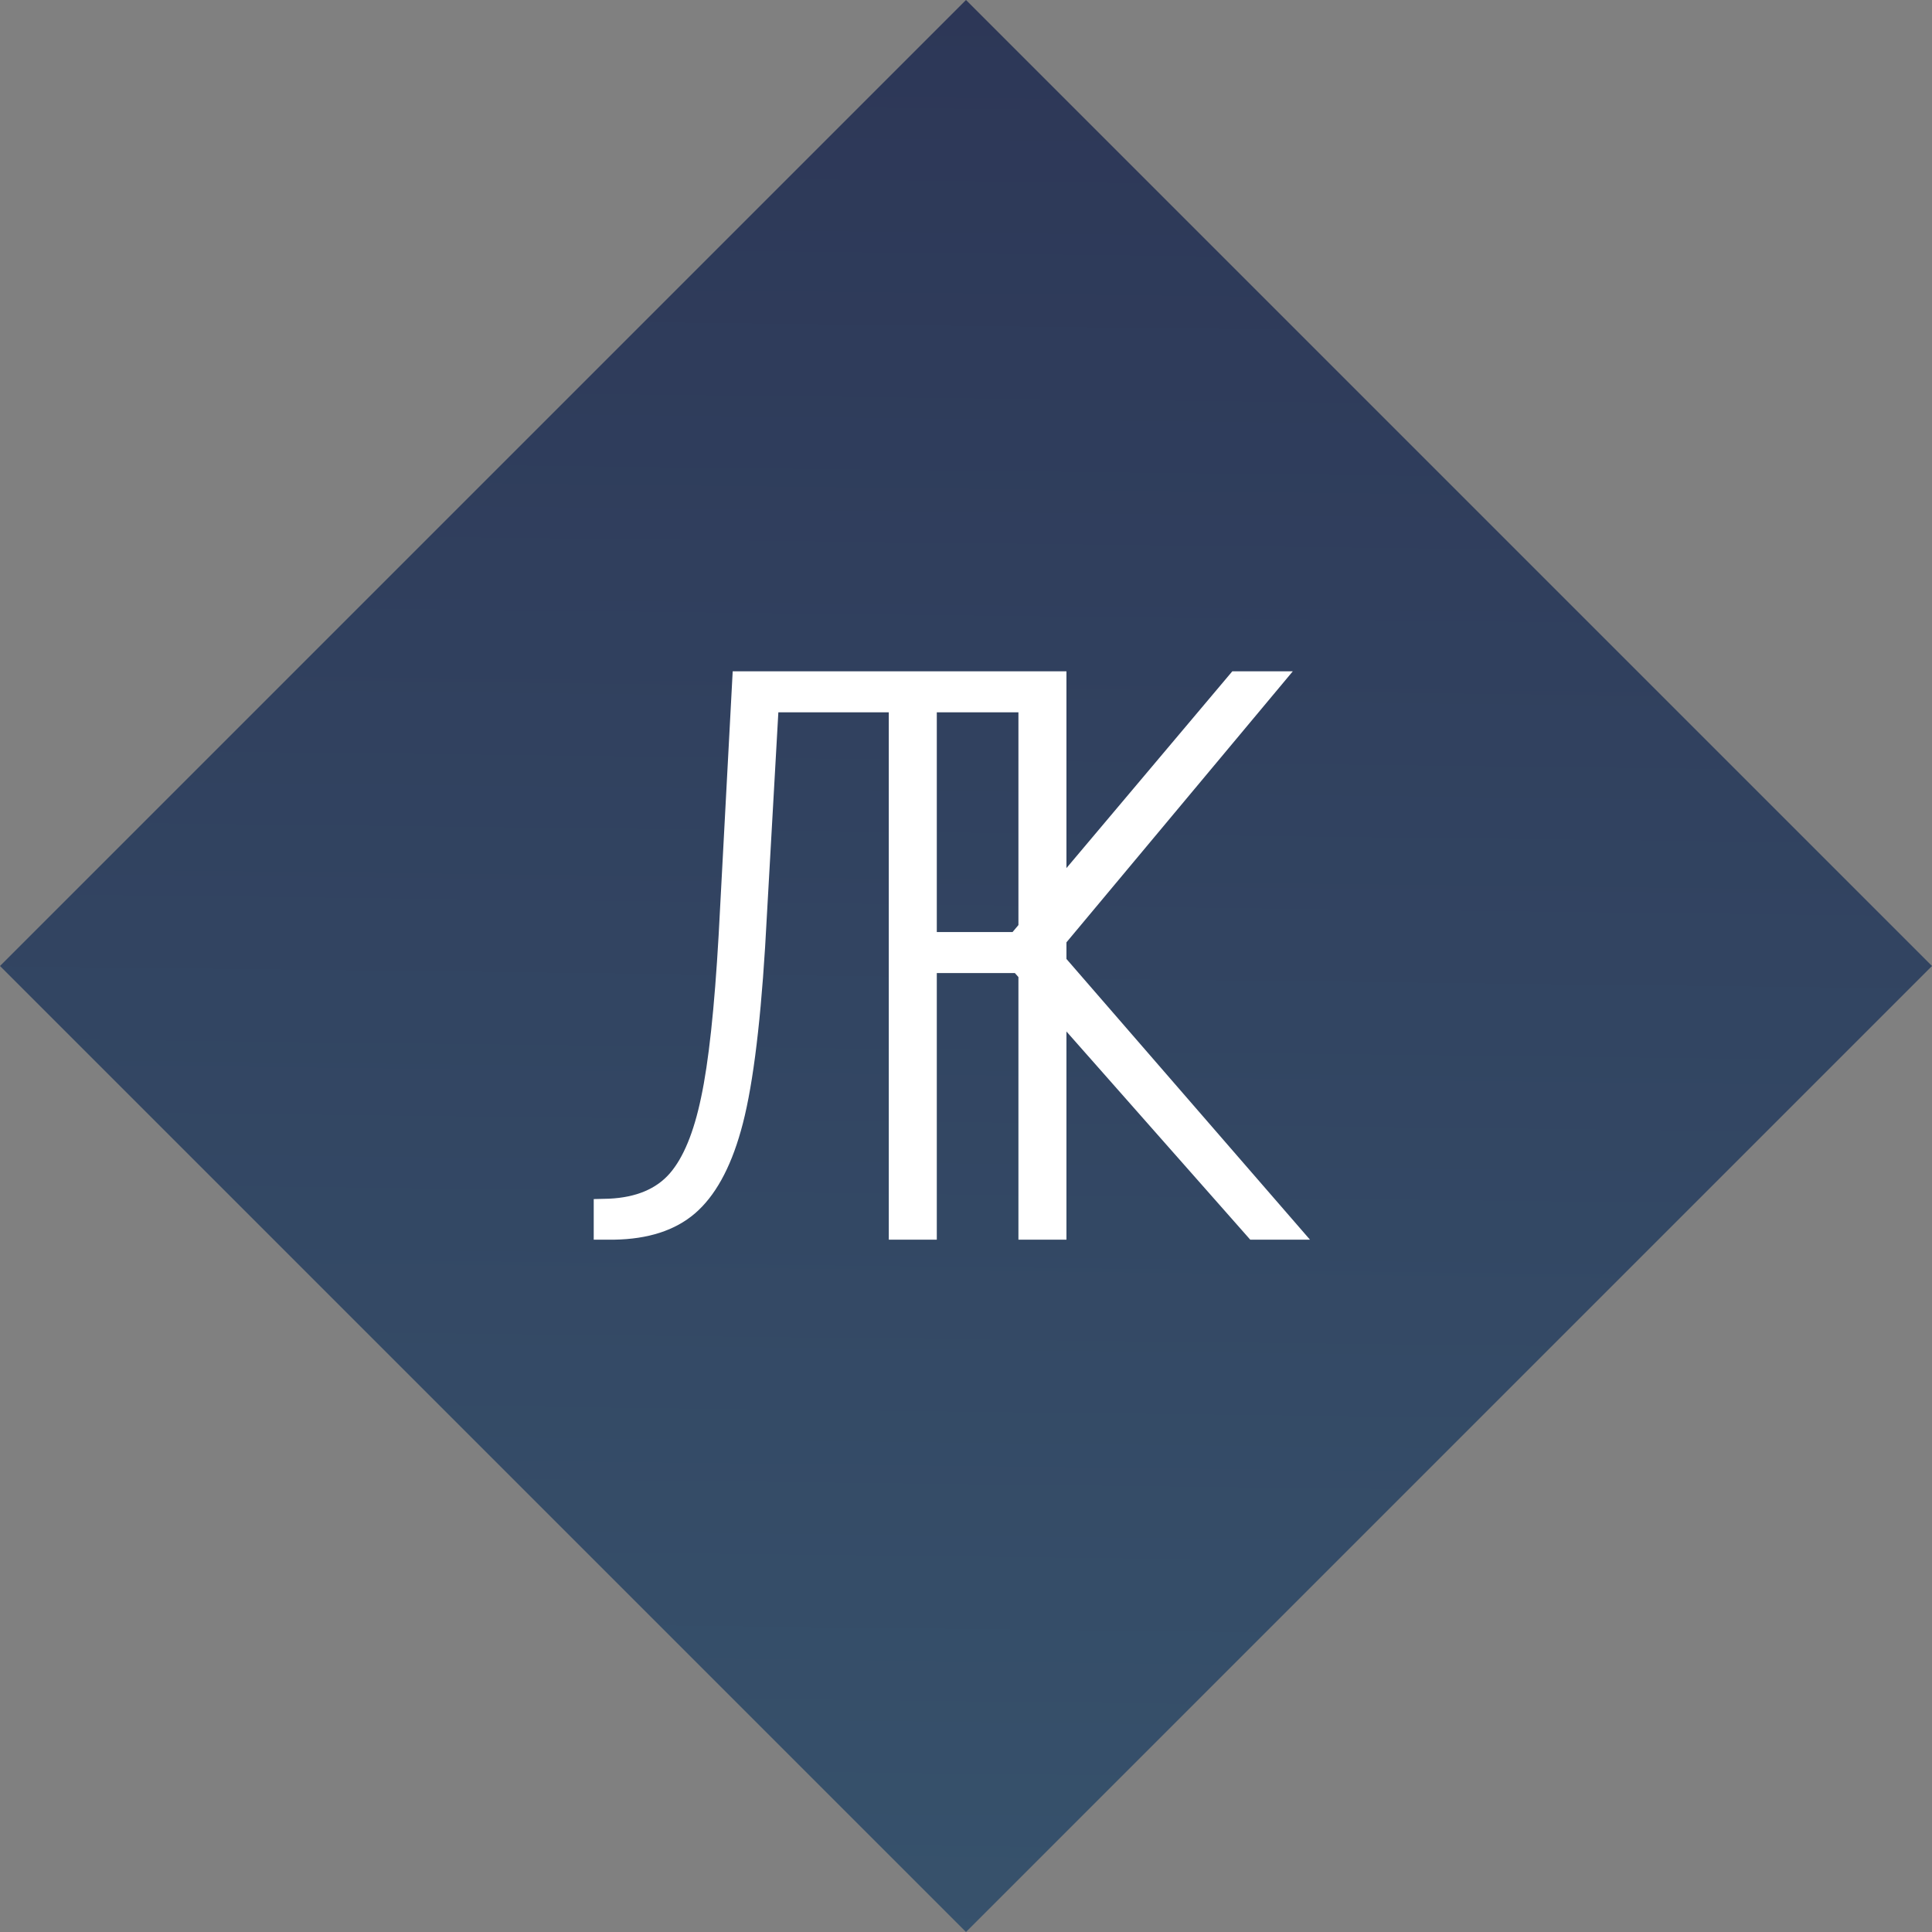 <svg width="87" height="87" viewBox="0 0 87 87" fill="none" xmlns="http://www.w3.org/2000/svg">
<rect x="0" y="0" width="87" height="87" fill="#808080" stroke="none"/>
<path d="M43.5 0L87 43.5L43.5 87L-3.02077e-06 43.5L43.5 0Z" fill="url(#paint0_linear)"/>
<path d="M45.701 43.818H42.185V55.824H40.023V30.23H42.185V41.972H45.595L55.492 30.23H58.216L47.705 42.816L58.99 55.824H56.3L45.701 43.818ZM48.023 30.23V55.824H45.861V32.076H35.05L34.453 42.658C34.218 46.443 33.855 49.197 33.363 50.919C32.882 52.63 32.191 53.873 31.289 54.646C30.398 55.408 29.185 55.8 27.65 55.824H26.736V53.996L27.439 53.978C28.646 53.919 29.554 53.539 30.164 52.836C30.773 52.132 31.242 50.996 31.57 49.425C31.91 47.843 32.173 45.406 32.361 42.113L32.994 30.23H48.023Z" fill="white"/>
<defs>
<linearGradient id="paint0_linear" x1="43.5" y1="0" x2="42.484" y2="88.016" gradientUnits="userSpaceOnUse">
<stop stop-color="#2D3757"/>
<stop offset="1" stop-color="#37526C"/>
</linearGradient>
</defs>
</svg>
